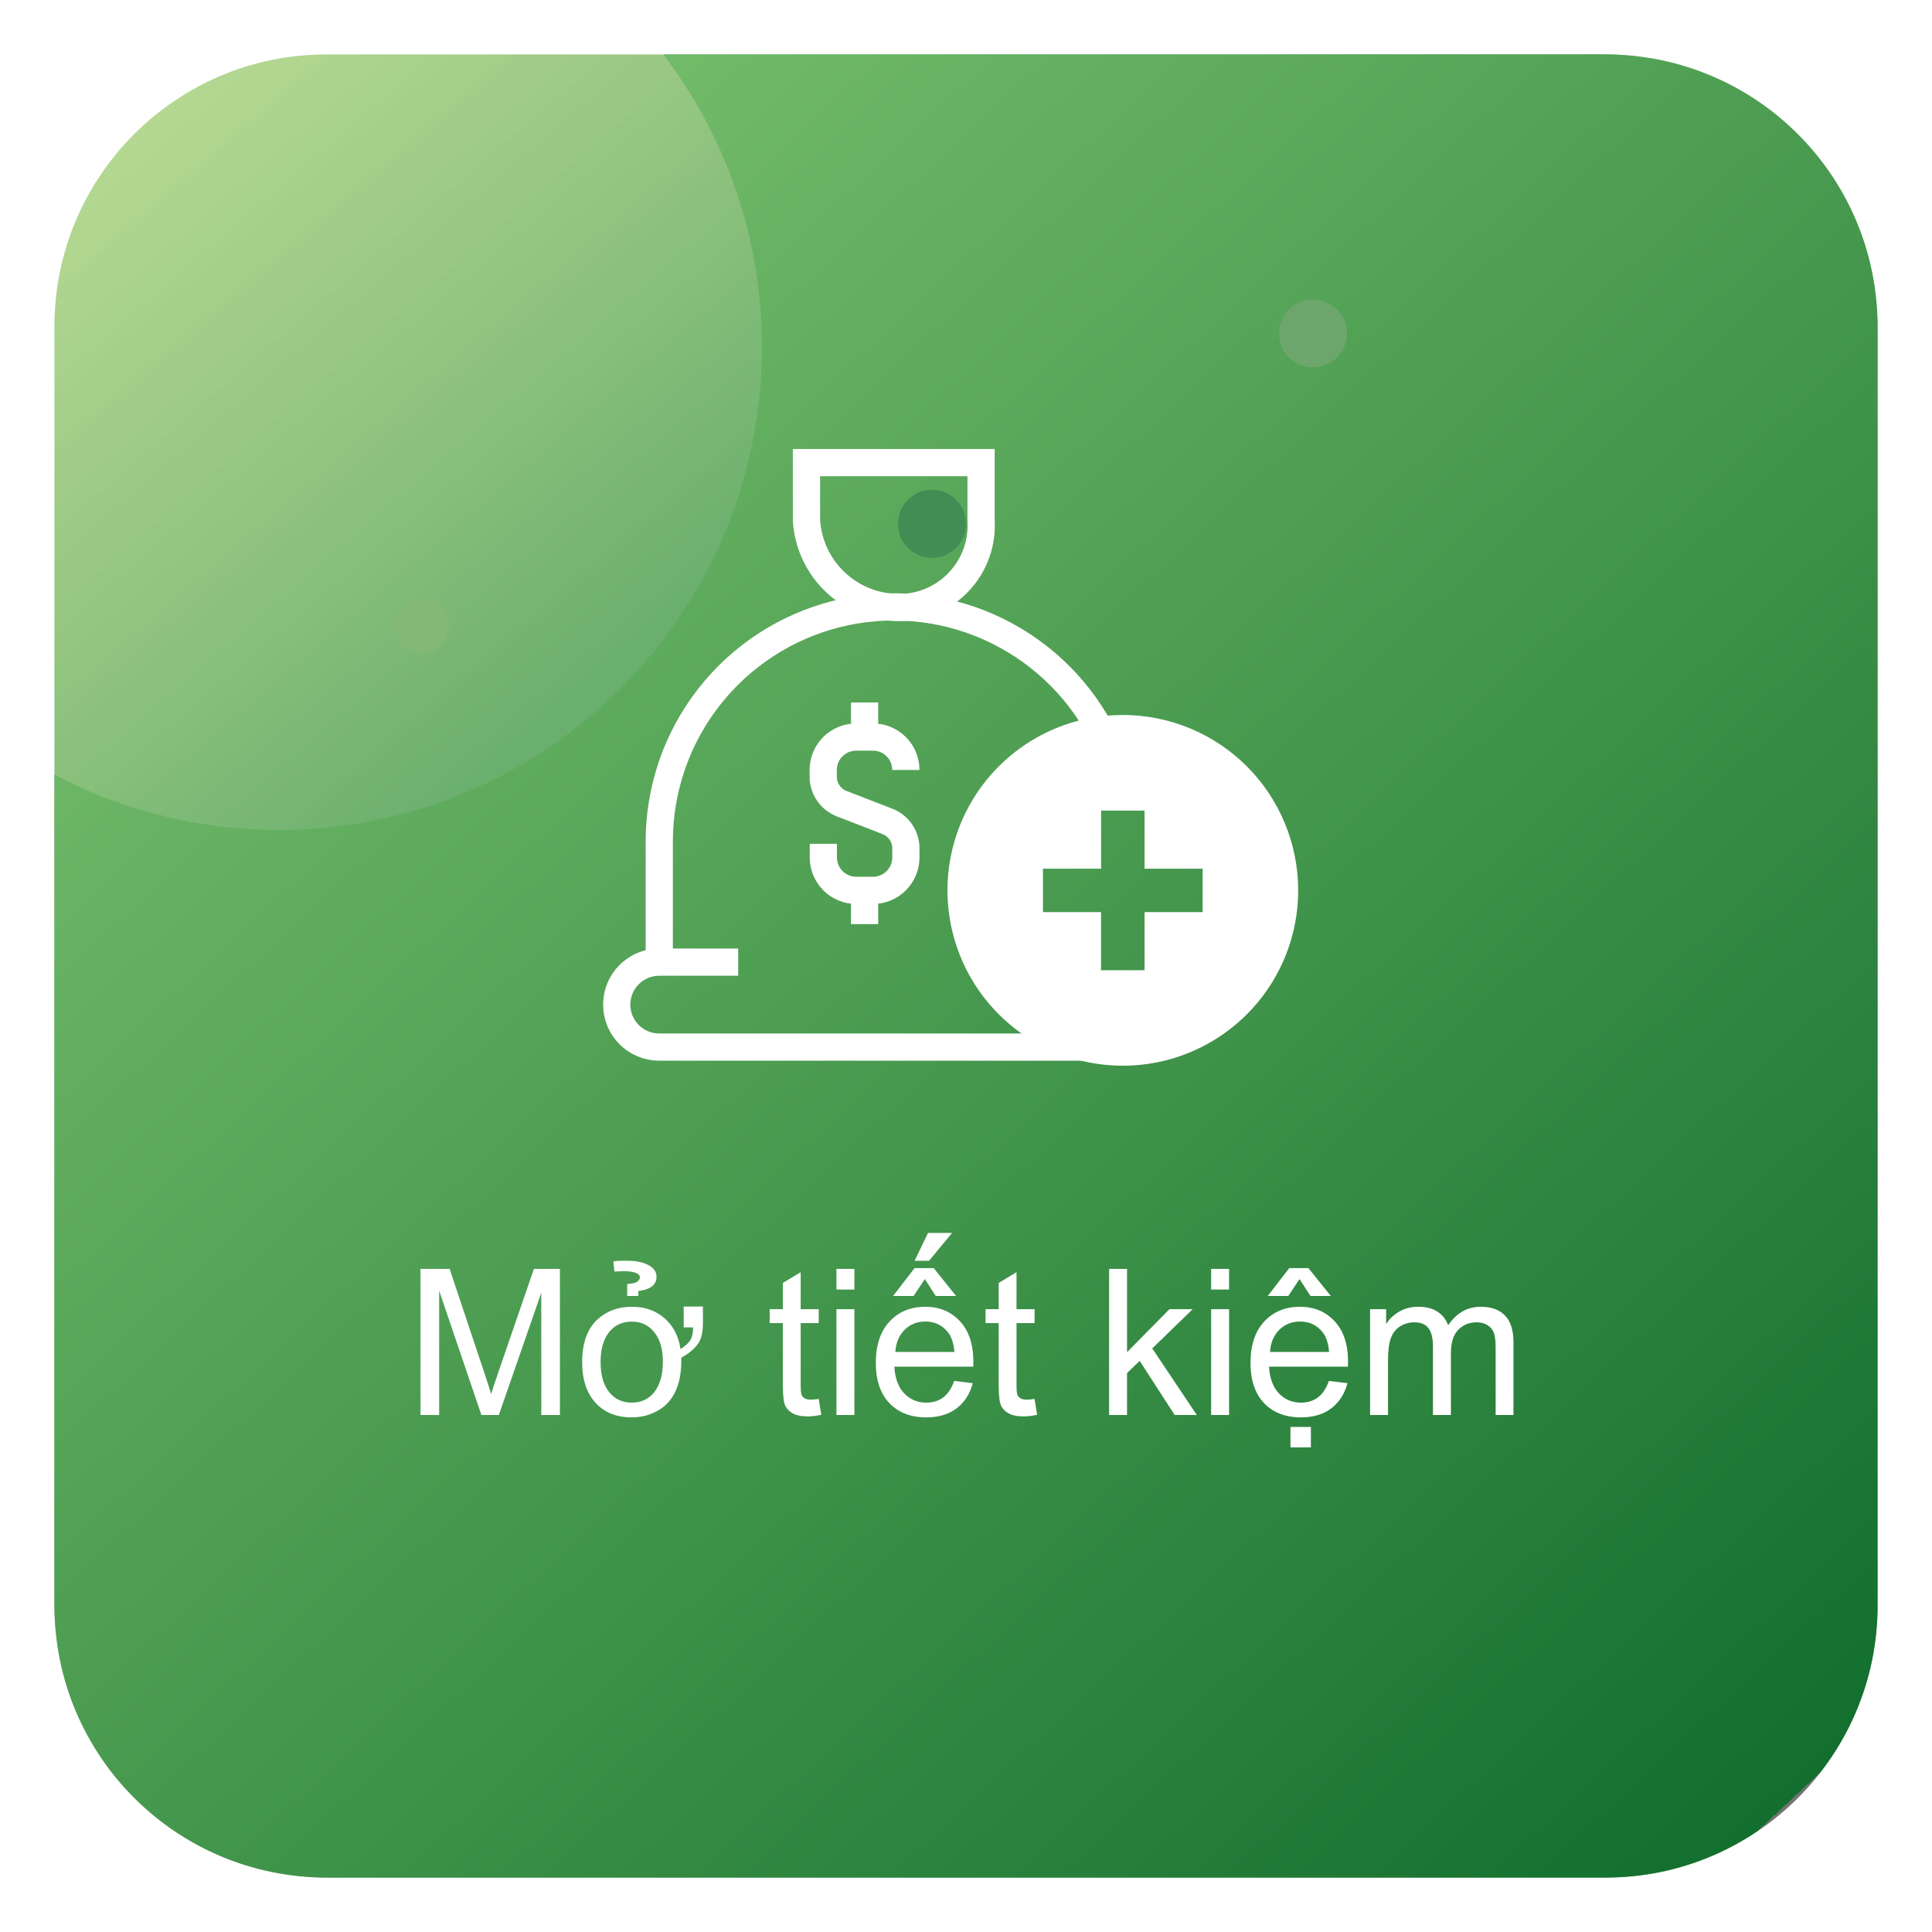 <svg width="142" height="142" viewBox="0 0 142 142" fill="none" xmlns="http://www.w3.org/2000/svg">
<g filter="url(#filter0_d_266_924)">
<rect x="2" y="2" width="134" height="134" rx="20" fill="url(#paint0_linear_266_924)" fill-opacity="0.7"/>
<path fill-rule="evenodd" clip-rule="evenodd" d="M18.5 59C38.106 59 54 43.106 54 23.5C54 15.418 51.299 7.967 46.751 2H116C127.046 2 136 10.954 136 22V116C136 127.046 127.046 136 116 136H22C10.954 136 2 127.046 2 116V54.941C6.93 57.533 12.543 59 18.5 59Z" fill="url(#paint1_linear_266_924)"/>
<circle cx="29" cy="44" r="2" fill="#83B875"/>
<circle cx="94.5" cy="22.5" r="2.5" fill="#6CA66C"/>
<circle cx="66.5" cy="36.5" r="2.5" fill="#418D54"/>
<g clip-path="url(#clip0_266_924)">
<path fill-rule="evenodd" clip-rule="evenodd" d="M70.108 36.24C70.159 37.057 70.043 37.876 69.768 38.648C69.492 39.419 69.063 40.126 68.505 40.726C67.948 41.326 67.274 41.806 66.525 42.138C65.776 42.469 64.968 42.645 64.149 42.654C62.399 42.671 60.709 42.014 59.43 40.821C58.151 39.627 57.379 37.987 57.275 36.24V32H70.108V36.237V36.24Z" stroke="white" stroke-width="2"/>
<path d="M46.455 68.72V59.837C46.457 55.996 47.742 52.266 50.105 49.238C52.468 46.21 55.775 44.058 59.501 43.124C63.226 42.19 67.157 42.526 70.669 44.08C74.182 45.635 77.075 48.317 78.889 51.703" stroke="white" stroke-width="2"/>
<path d="M80.93 74.961H46.451C45.623 74.961 44.828 74.632 44.243 74.047C43.657 73.462 43.329 72.667 43.329 71.839C43.329 71.011 43.657 70.217 44.243 69.632C44.828 69.046 45.623 68.717 46.451 68.717H52.256M61.547 63.442V65.92M61.547 49.633V52.111M58.514 60.019V61.022C58.514 61.663 58.769 62.279 59.222 62.732C59.675 63.186 60.29 63.441 60.931 63.442H62.17C62.81 63.439 63.423 63.183 63.875 62.73C64.327 62.276 64.581 61.662 64.581 61.022V60.348C64.581 59.921 64.452 59.504 64.211 59.151C63.97 58.799 63.628 58.528 63.23 58.374L59.856 57.065C59.458 56.91 59.116 56.638 58.875 56.285C58.634 55.933 58.505 55.516 58.505 55.088V54.591C58.505 53.95 58.759 53.335 59.212 52.881C59.666 52.428 60.281 52.172 60.922 52.172H62.161C62.479 52.172 62.793 52.234 63.087 52.356C63.38 52.477 63.647 52.656 63.872 52.88C64.097 53.105 64.275 53.372 64.396 53.665C64.518 53.959 64.581 54.274 64.581 54.591" stroke="white" stroke-width="2"/>
<path fill-rule="evenodd" clip-rule="evenodd" d="M86.393 65.04H82.123V69.31H78.926V65.04H74.656V61.846H78.928V57.576H82.123V61.848H86.393V65.04ZM80.524 50.55C77.975 50.55 75.484 51.307 73.364 52.723C71.245 54.14 69.593 56.153 68.618 58.508C67.643 60.863 67.388 63.455 67.885 65.954C68.382 68.455 69.61 70.751 71.412 72.553C73.215 74.356 75.511 75.584 78.011 76.081C80.512 76.578 83.103 76.323 85.458 75.348C87.813 74.373 89.826 72.721 91.243 70.602C92.659 68.483 93.415 65.991 93.416 63.442C93.416 61.749 93.083 60.072 92.435 58.508C91.787 56.944 90.838 55.522 89.641 54.325C88.444 53.128 87.022 52.178 85.458 51.531C83.894 50.883 82.217 50.55 80.524 50.55Z" fill="white"/>
</g>
<path d="M28.907 102V91.263H31.046L33.587 98.865C33.822 99.573 33.993 100.103 34.1 100.455C34.222 100.064 34.413 99.49 34.671 98.733L37.242 91.263H39.154V102H37.784V93.013L34.664 102H33.382L30.277 92.859V102H28.907ZM42.142 98.111C42.142 99.073 42.359 99.817 42.794 100.345C43.204 100.843 43.751 101.092 44.435 101.092C45.118 101.092 45.663 100.843 46.068 100.345C46.502 99.812 46.72 99.053 46.72 98.067C46.72 97.134 46.5 96.407 46.06 95.884C45.65 95.386 45.108 95.137 44.435 95.137C43.746 95.137 43.199 95.384 42.794 95.877C42.359 96.404 42.142 97.149 42.142 98.111ZM48.251 95.562V94.031H49.664V95.24C49.664 95.845 49.571 96.309 49.386 96.631C49.147 97.051 48.709 97.437 48.075 97.789C48.075 97.857 48.075 97.928 48.075 98.001C48.075 99.817 47.489 101.05 46.317 101.7C45.741 102.017 45.113 102.176 44.435 102.176C43.321 102.176 42.44 101.827 41.791 101.128C41.122 100.406 40.787 99.4 40.787 98.111C40.787 96.67 41.188 95.603 41.988 94.91C42.657 94.334 43.473 94.046 44.435 94.046C45.504 94.046 46.378 94.395 47.057 95.093C47.569 95.626 47.889 96.311 48.016 97.151C48.348 96.946 48.585 96.734 48.727 96.514C48.873 96.294 48.944 95.977 48.939 95.562H48.251ZM44.098 92.376C44.376 92.347 44.554 92.32 44.632 92.295C44.891 92.207 45.023 92.071 45.028 91.885C45.033 91.773 44.964 91.678 44.823 91.6C44.618 91.487 44.293 91.431 43.849 91.431C43.697 91.431 43.468 91.441 43.16 91.46L43.08 90.713C43.27 90.674 43.622 90.657 44.134 90.662C44.735 90.667 45.226 90.765 45.606 90.955C46.026 91.16 46.241 91.446 46.251 91.812C46.27 92.418 45.826 92.776 44.918 92.889V93.255H44.098V92.376ZM58.175 100.821L58.365 101.985C57.994 102.063 57.662 102.103 57.369 102.103C56.891 102.103 56.52 102.027 56.256 101.875C55.992 101.724 55.807 101.526 55.699 101.282C55.592 101.033 55.538 100.513 55.538 99.722V95.247H54.571V94.222H55.538V92.295L56.849 91.504V94.222H58.175V95.247H56.849V99.795C56.849 100.171 56.871 100.413 56.915 100.521C56.964 100.628 57.04 100.713 57.142 100.777C57.249 100.84 57.401 100.872 57.596 100.872C57.743 100.872 57.935 100.855 58.175 100.821ZM59.478 92.779V91.263H60.797V92.779H59.478ZM59.478 102V94.222H60.797V102H59.478ZM68.136 99.495L69.498 99.664C69.283 100.459 68.885 101.077 68.304 101.517C67.723 101.956 66.981 102.176 66.078 102.176C64.94 102.176 64.037 101.827 63.368 101.128C62.704 100.425 62.372 99.441 62.372 98.177C62.372 96.868 62.709 95.853 63.382 95.13C64.056 94.407 64.93 94.046 66.004 94.046C67.044 94.046 67.894 94.4 68.553 95.108C69.212 95.816 69.542 96.812 69.542 98.096C69.542 98.174 69.54 98.291 69.535 98.448H63.734C63.783 99.302 64.024 99.957 64.459 100.411C64.894 100.865 65.436 101.092 66.085 101.092C66.568 101.092 66.981 100.965 67.323 100.711C67.665 100.457 67.936 100.052 68.136 99.495ZM63.807 97.364H68.15C68.092 96.71 67.926 96.219 67.652 95.892C67.232 95.384 66.688 95.13 66.019 95.13C65.414 95.13 64.903 95.332 64.488 95.738C64.078 96.143 63.851 96.685 63.807 97.364ZM65.975 92.01L65.147 93.255H63.639L65.221 91.204H66.627L68.275 93.255H66.781L65.975 92.01ZM66.21 88.619H67.975L66.283 90.669H65.221L66.21 88.619ZM74.039 100.821L74.23 101.985C73.858 102.063 73.526 102.103 73.233 102.103C72.755 102.103 72.384 102.027 72.12 101.875C71.856 101.724 71.671 101.526 71.564 101.282C71.456 101.033 71.402 100.513 71.402 99.722V95.247H70.436V94.222H71.402V92.295L72.713 91.504V94.222H74.039V95.247H72.713V99.795C72.713 100.171 72.735 100.413 72.779 100.521C72.828 100.628 72.904 100.713 73.006 100.777C73.114 100.84 73.265 100.872 73.46 100.872C73.607 100.872 73.8 100.855 74.039 100.821ZM79.518 102V91.263H80.836V97.386L83.956 94.222H85.663L82.689 97.107L85.963 102H84.337L81.766 98.023L80.836 98.916V102H79.518ZM87.018 92.779V91.263H88.336V92.779H87.018ZM87.018 102V94.222H88.336V102H87.018ZM95.675 99.495L97.037 99.664C96.822 100.459 96.424 101.077 95.843 101.517C95.262 101.956 94.52 102.176 93.617 102.176C92.479 102.176 91.576 101.827 90.907 101.128C90.243 100.425 89.911 99.441 89.911 98.177C89.911 96.868 90.248 95.853 90.921 95.13C91.595 94.407 92.469 94.046 93.543 94.046C94.584 94.046 95.433 94.4 96.092 95.108C96.751 95.816 97.081 96.812 97.081 98.096C97.081 98.174 97.079 98.291 97.074 98.448H91.273C91.322 99.302 91.564 99.957 91.998 100.411C92.433 100.865 92.975 101.092 93.624 101.092C94.107 101.092 94.52 100.965 94.862 100.711C95.204 100.457 95.475 100.052 95.675 99.495ZM91.346 97.364H95.689C95.631 96.71 95.465 96.219 95.191 95.892C94.772 95.384 94.227 95.13 93.558 95.13C92.953 95.13 92.442 95.332 92.027 95.738C91.617 96.143 91.39 96.685 91.346 97.364ZM93.514 92.01L92.686 93.255H91.178L92.76 91.204H94.166L95.814 93.255H94.32L93.514 92.01ZM92.848 104.38V102.879H94.349V104.38H92.848ZM98.7 102V94.222H99.879V95.313C100.123 94.932 100.448 94.627 100.853 94.397C101.258 94.163 101.72 94.046 102.237 94.046C102.813 94.046 103.285 94.165 103.651 94.405C104.022 94.644 104.283 94.978 104.435 95.408C105.05 94.5 105.851 94.046 106.837 94.046C107.608 94.046 108.202 94.261 108.617 94.69C109.032 95.115 109.239 95.772 109.239 96.661V102H107.928V97.1C107.928 96.573 107.884 96.194 107.796 95.965C107.713 95.731 107.56 95.543 107.335 95.401C107.11 95.259 106.847 95.189 106.544 95.189C105.997 95.189 105.543 95.372 105.182 95.738C104.82 96.099 104.64 96.68 104.64 97.481V102H103.321V96.946C103.321 96.36 103.214 95.921 102.999 95.628C102.784 95.335 102.433 95.189 101.944 95.189C101.573 95.189 101.229 95.286 100.912 95.481C100.599 95.677 100.372 95.962 100.23 96.338C100.089 96.714 100.018 97.256 100.018 97.964V102H98.7Z" fill="white"/>
</g>
<defs>
<filter id="filter0_d_266_924" x="0" y="0" width="142" height="142" filterUnits="userSpaceOnUse" color-interpolation-filters="sRGB">
<feFlood flood-opacity="0" result="BackgroundImageFix"/>
<feColorMatrix in="SourceAlpha" type="matrix" values="0 0 0 0 0 0 0 0 0 0 0 0 0 0 0 0 0 0 127 0" result="hardAlpha"/>
<feOffset dx="2" dy="2"/>
<feGaussianBlur stdDeviation="2"/>
<feComposite in2="hardAlpha" operator="out"/>
<feColorMatrix type="matrix" values="0 0 0 0 0.2 0 0 0 0 0.353 0 0 0 0 0.149 0 0 0 1 0"/>
<feBlend mode="normal" in2="BackgroundImageFix" result="effect1_dropShadow_266_924"/>
<feBlend mode="normal" in="SourceGraphic" in2="effect1_dropShadow_266_924" result="shape"/>
</filter>
<linearGradient id="paint0_linear_266_924" x1="7.5" y1="7.5" x2="42" y2="47.5" gradientUnits="userSpaceOnUse">
<stop stop-color="#7AB93C" stop-opacity="0.8"/>
<stop offset="1" stop-color="#2C8D31"/>
</linearGradient>
<linearGradient id="paint1_linear_266_924" x1="7.939" y1="-3.373" x2="131" y2="129" gradientUnits="userSpaceOnUse">
<stop stop-color="#85CA75"/>
<stop offset="1" stop-color="#126F2E"/>
<stop offset="1" stop-color="#737373"/>
</linearGradient>
<clipPath id="clip0_266_924">
<rect width="56" height="56" fill="white" transform="translate(41 25)"/>
</clipPath>
</defs>
</svg>
